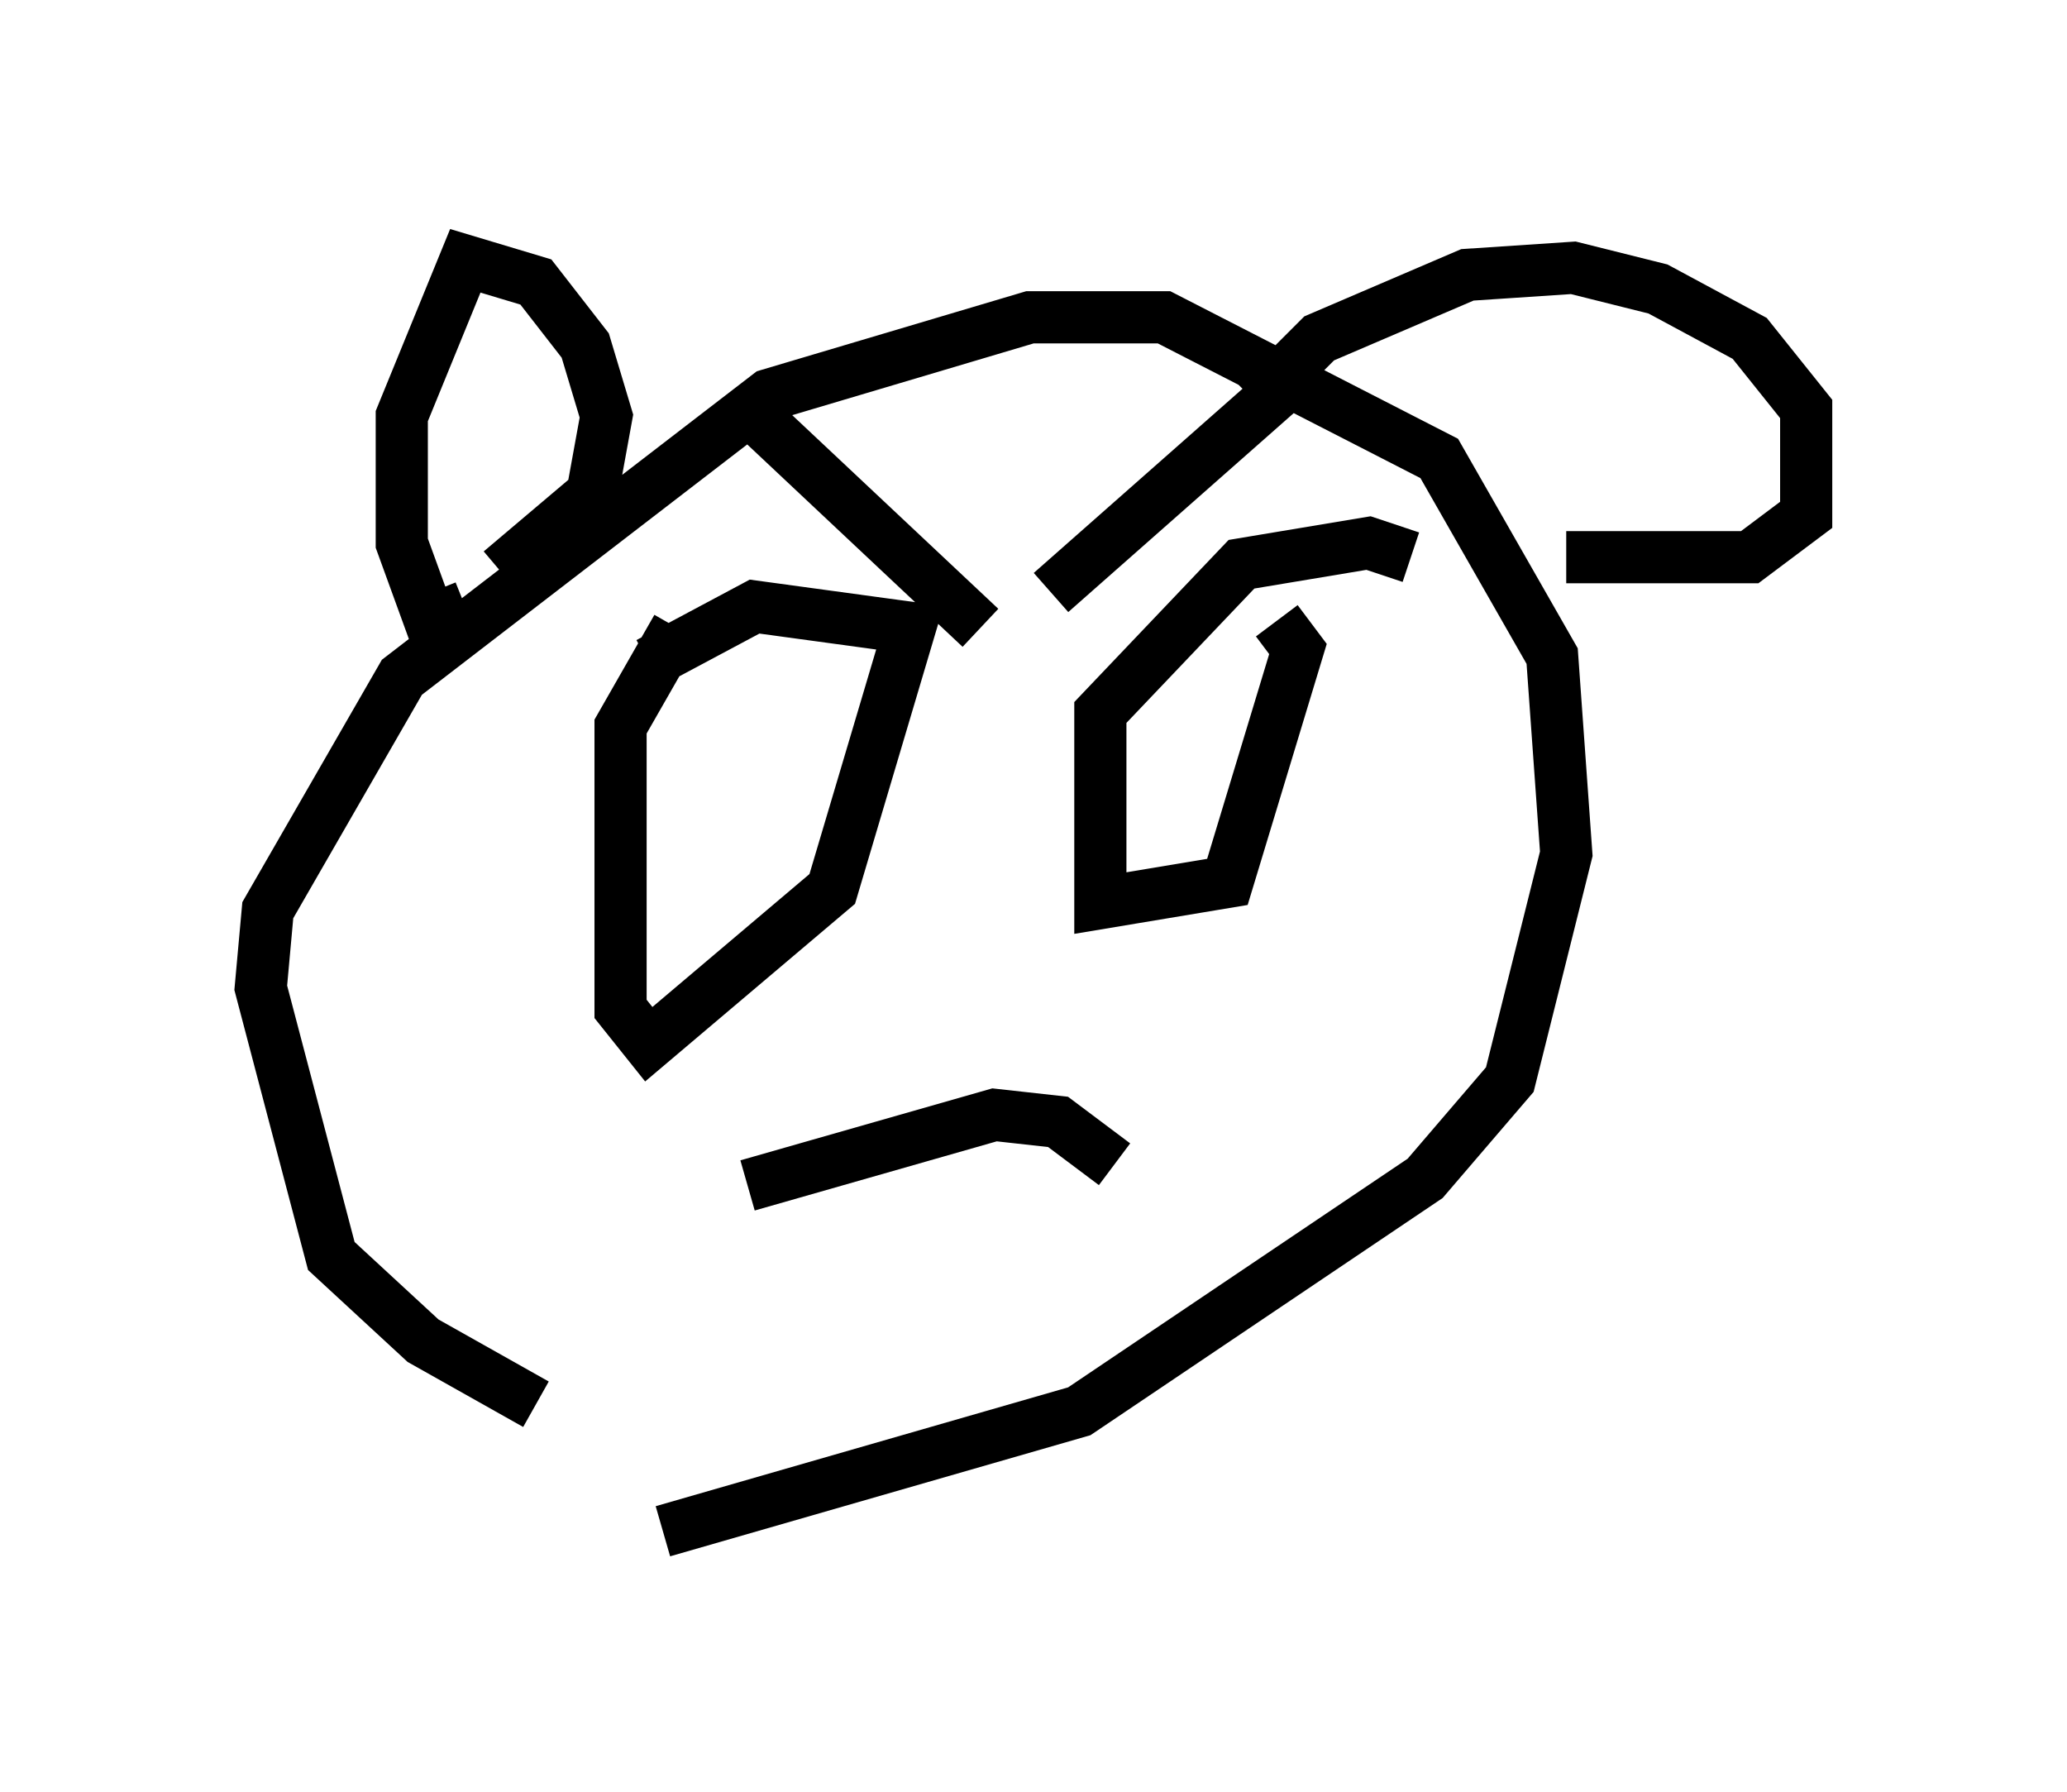 <?xml version="1.0" encoding="utf-8" ?>
<svg baseProfile="full" height="34.357" version="1.1" width="39.634" xmlns="http://www.w3.org/2000/svg" xmlns:ev="http://www.w3.org/2001/xml-events" xmlns:xlink="http://www.w3.org/1999/xlink"><defs /><rect fill="white" height="34.357" width="39.634" x="0" y="0" /><path d="M16.231, 26.921 m-5.954, 0.0 l-2.165, -1.218 -1.759, -1.624 l-1.353, -5.142 0.135, -1.488 l2.571, -4.465 7.036, -5.413 l5.007, -1.488 2.571, 0.0 l5.277, 2.706 2.165, 3.789 l0.271, 3.789 -1.083, 4.33 l-1.624, 1.894 -6.631, 4.465 l-7.984, 2.3 m-3.789, -17.726 l-0.677, 0.271 -0.541, -1.488 l0.0, -2.436 1.218, -2.977 l1.353, 0.406 0.947, 1.218 l0.406, 1.353 -0.271, 1.488 l-1.759, 1.488 m14.479, -3.248 l1.218, -1.218 2.842, -1.218 l2.03, -0.135 1.624, 0.406 l1.759, 0.947 1.083, 1.353 l0.0, 2.03 -1.083, 0.812 l-3.518, 0.0 m-17.05, 1.353 l-1.083, 1.894 0.0, 5.413 l0.541, 0.677 3.518, -2.977 l1.488, -5.007 -2.977, -0.406 l-2.03, 1.083 m14.614, -2.03 l-0.812, -0.271 -2.436, 0.406 l-2.706, 2.842 0.0, 3.654 l2.436, -0.406 1.353, -4.465 l-0.406, -0.541 m-6.089, 10.419 l0.0, 0.0 m-4.059, 0.406 l4.736, -1.353 1.218, 0.135 l1.083, 0.812 m-7.036, -14.479 l4.465, 4.195 m5.954, -4.736 l-4.601, 4.059 " fill="none" stroke="black" stroke-width="1" /></svg>